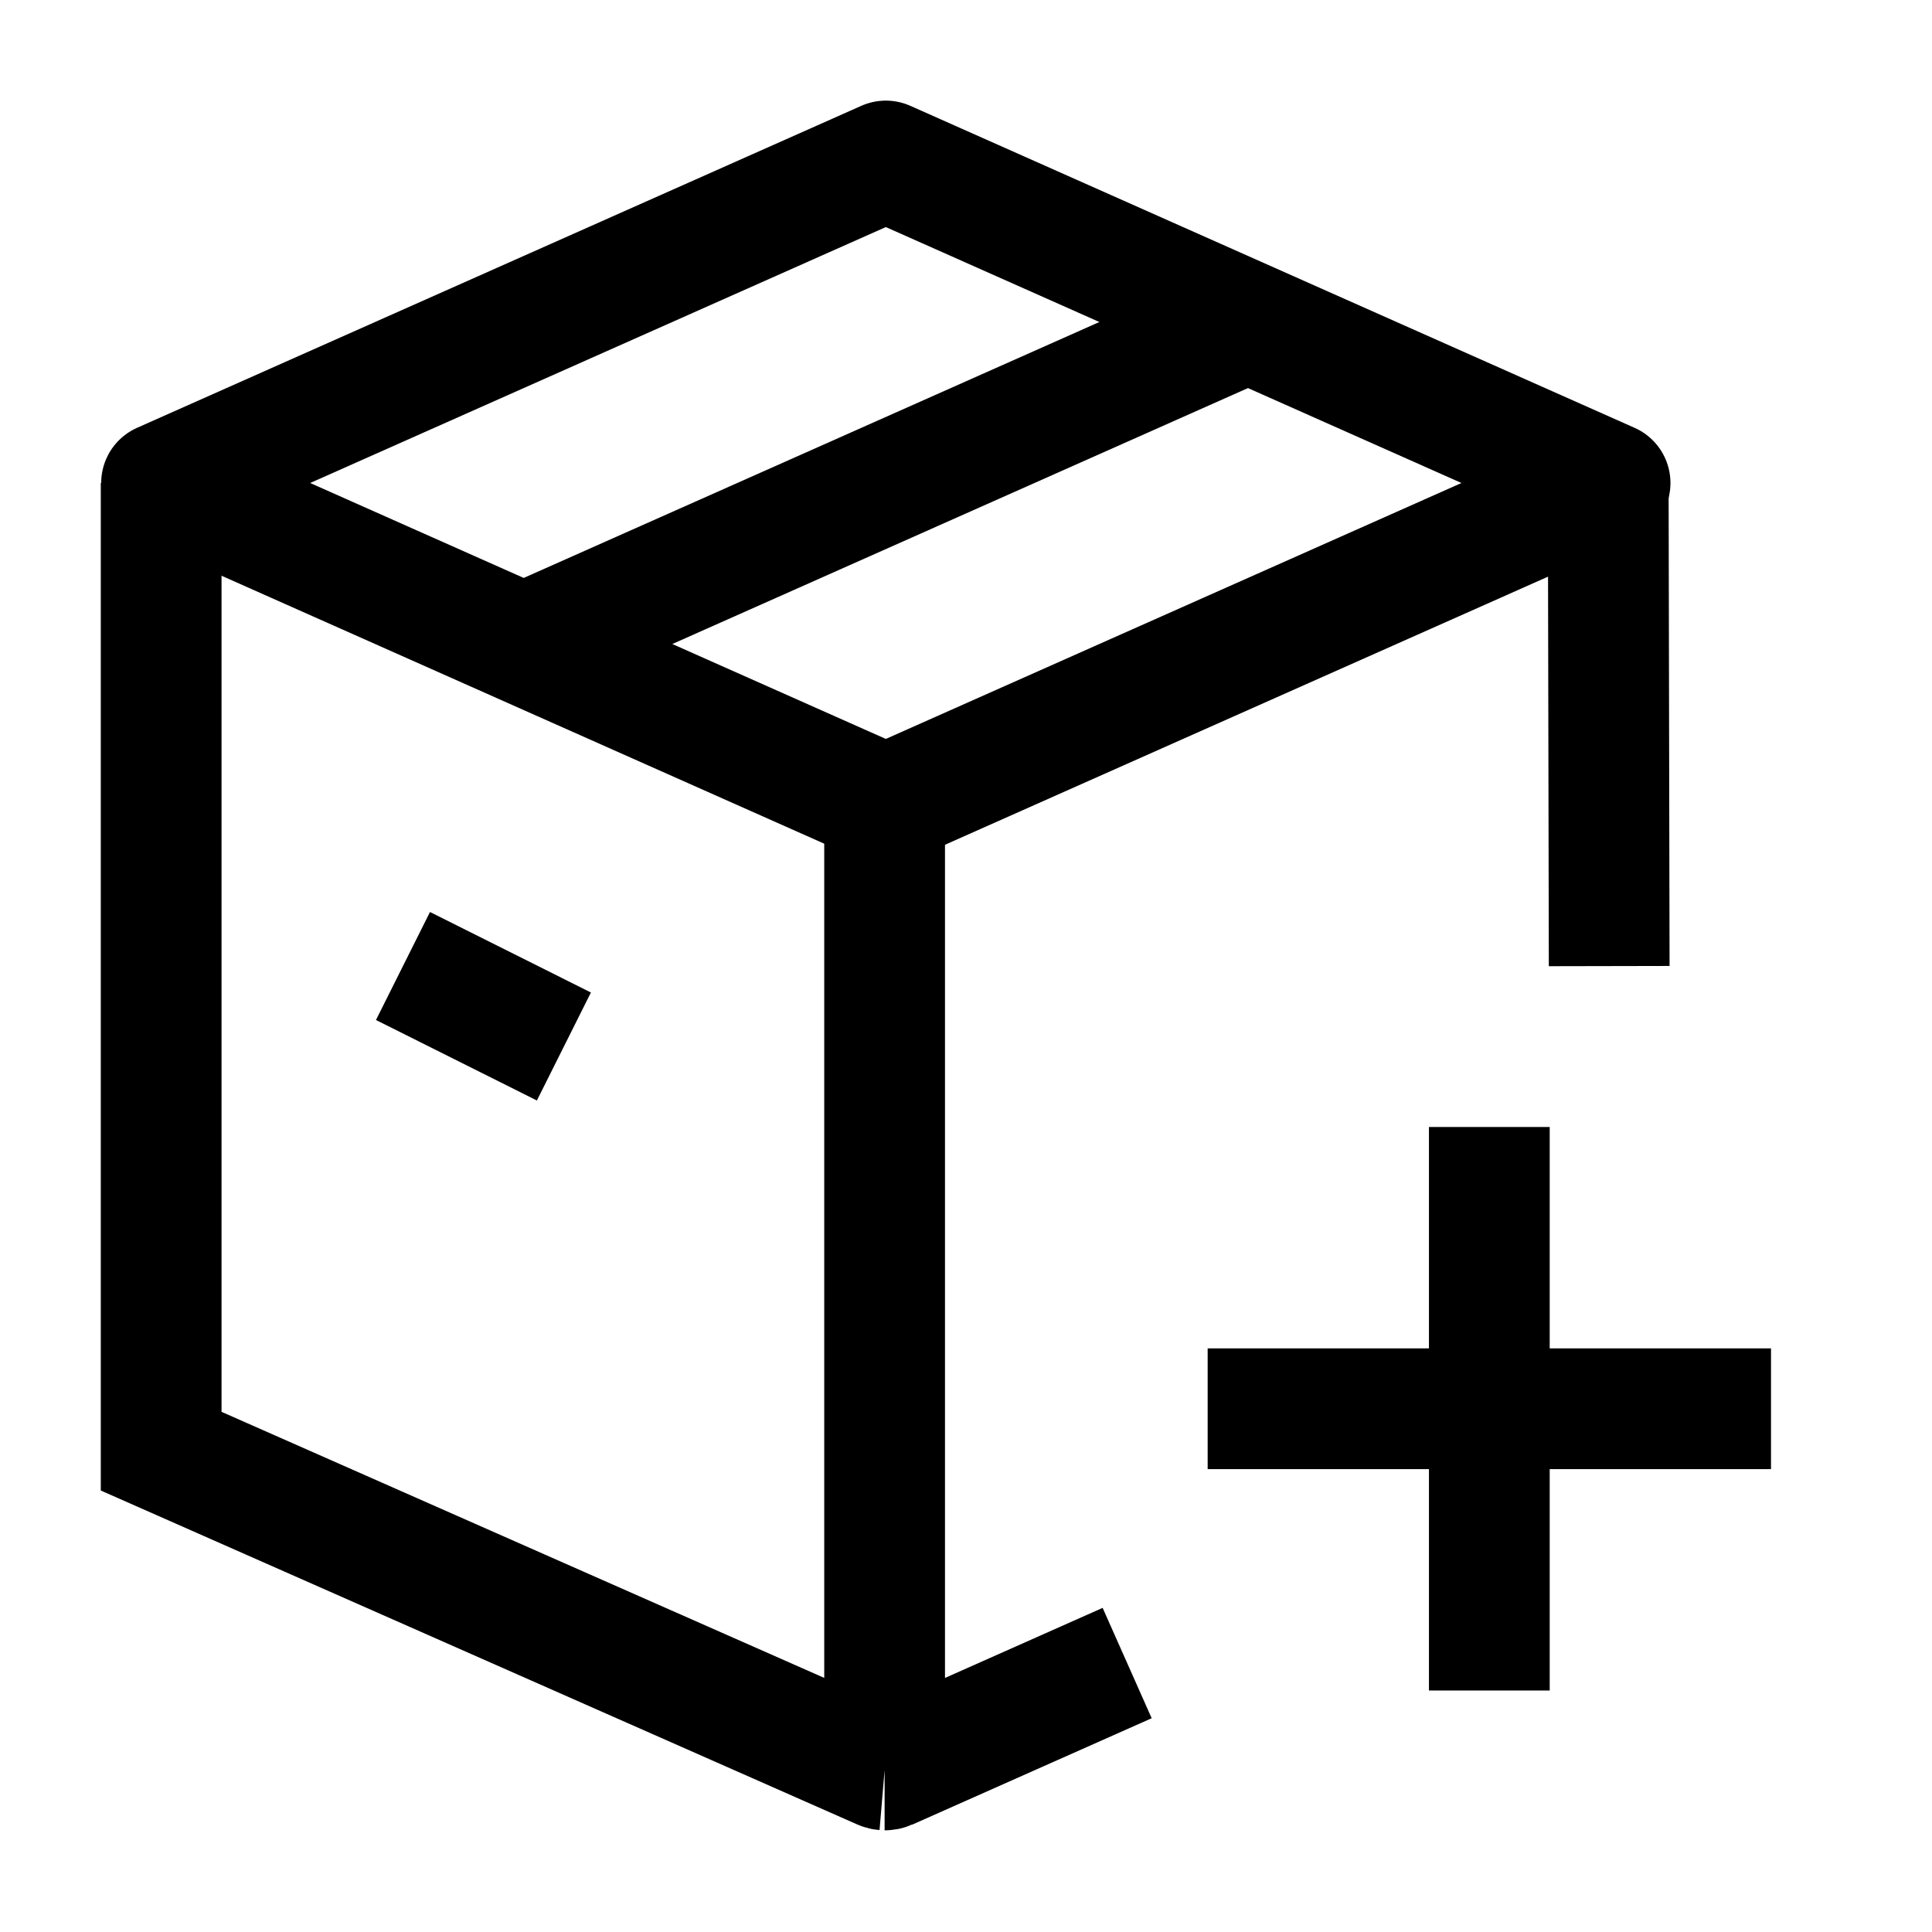 <svg width="24" height="24" viewBox="0 0 24 24" fill="none" xmlns="http://www.w3.org/2000/svg">
    <path d="M11.004 10L20.001 6L11.004 2L2.007 6L11.004 10Z" stroke="currentColor" stroke-width="1.5" stroke-linecap="round" stroke-linejoin="round"/>
    <path d="M15.503 4L6.506 8" stroke="currentColor" stroke-width="1.5" stroke-linejoin="round"/>
    <path d="M5.006 12L7.005 13" stroke="currentColor" stroke-width="1.5" stroke-linejoin="round"/>
    <path d="M15.002 17.5H22M18.501 21V14" stroke="currentColor" stroke-width="1.5"/>
    <path d="M2.002 6V18.027L10.952 21.978C10.964 21.983 10.977 21.986 10.989 21.987M10.989 10.018V21.987M10.989 21.987V22M10.989 21.987C11.004 21.987 11.02 21.984 11.034 21.978L14.002 20.659M19.99 12.001L19.978 6.007" stroke="currentColor" stroke-width="1.5"/>
</svg>
